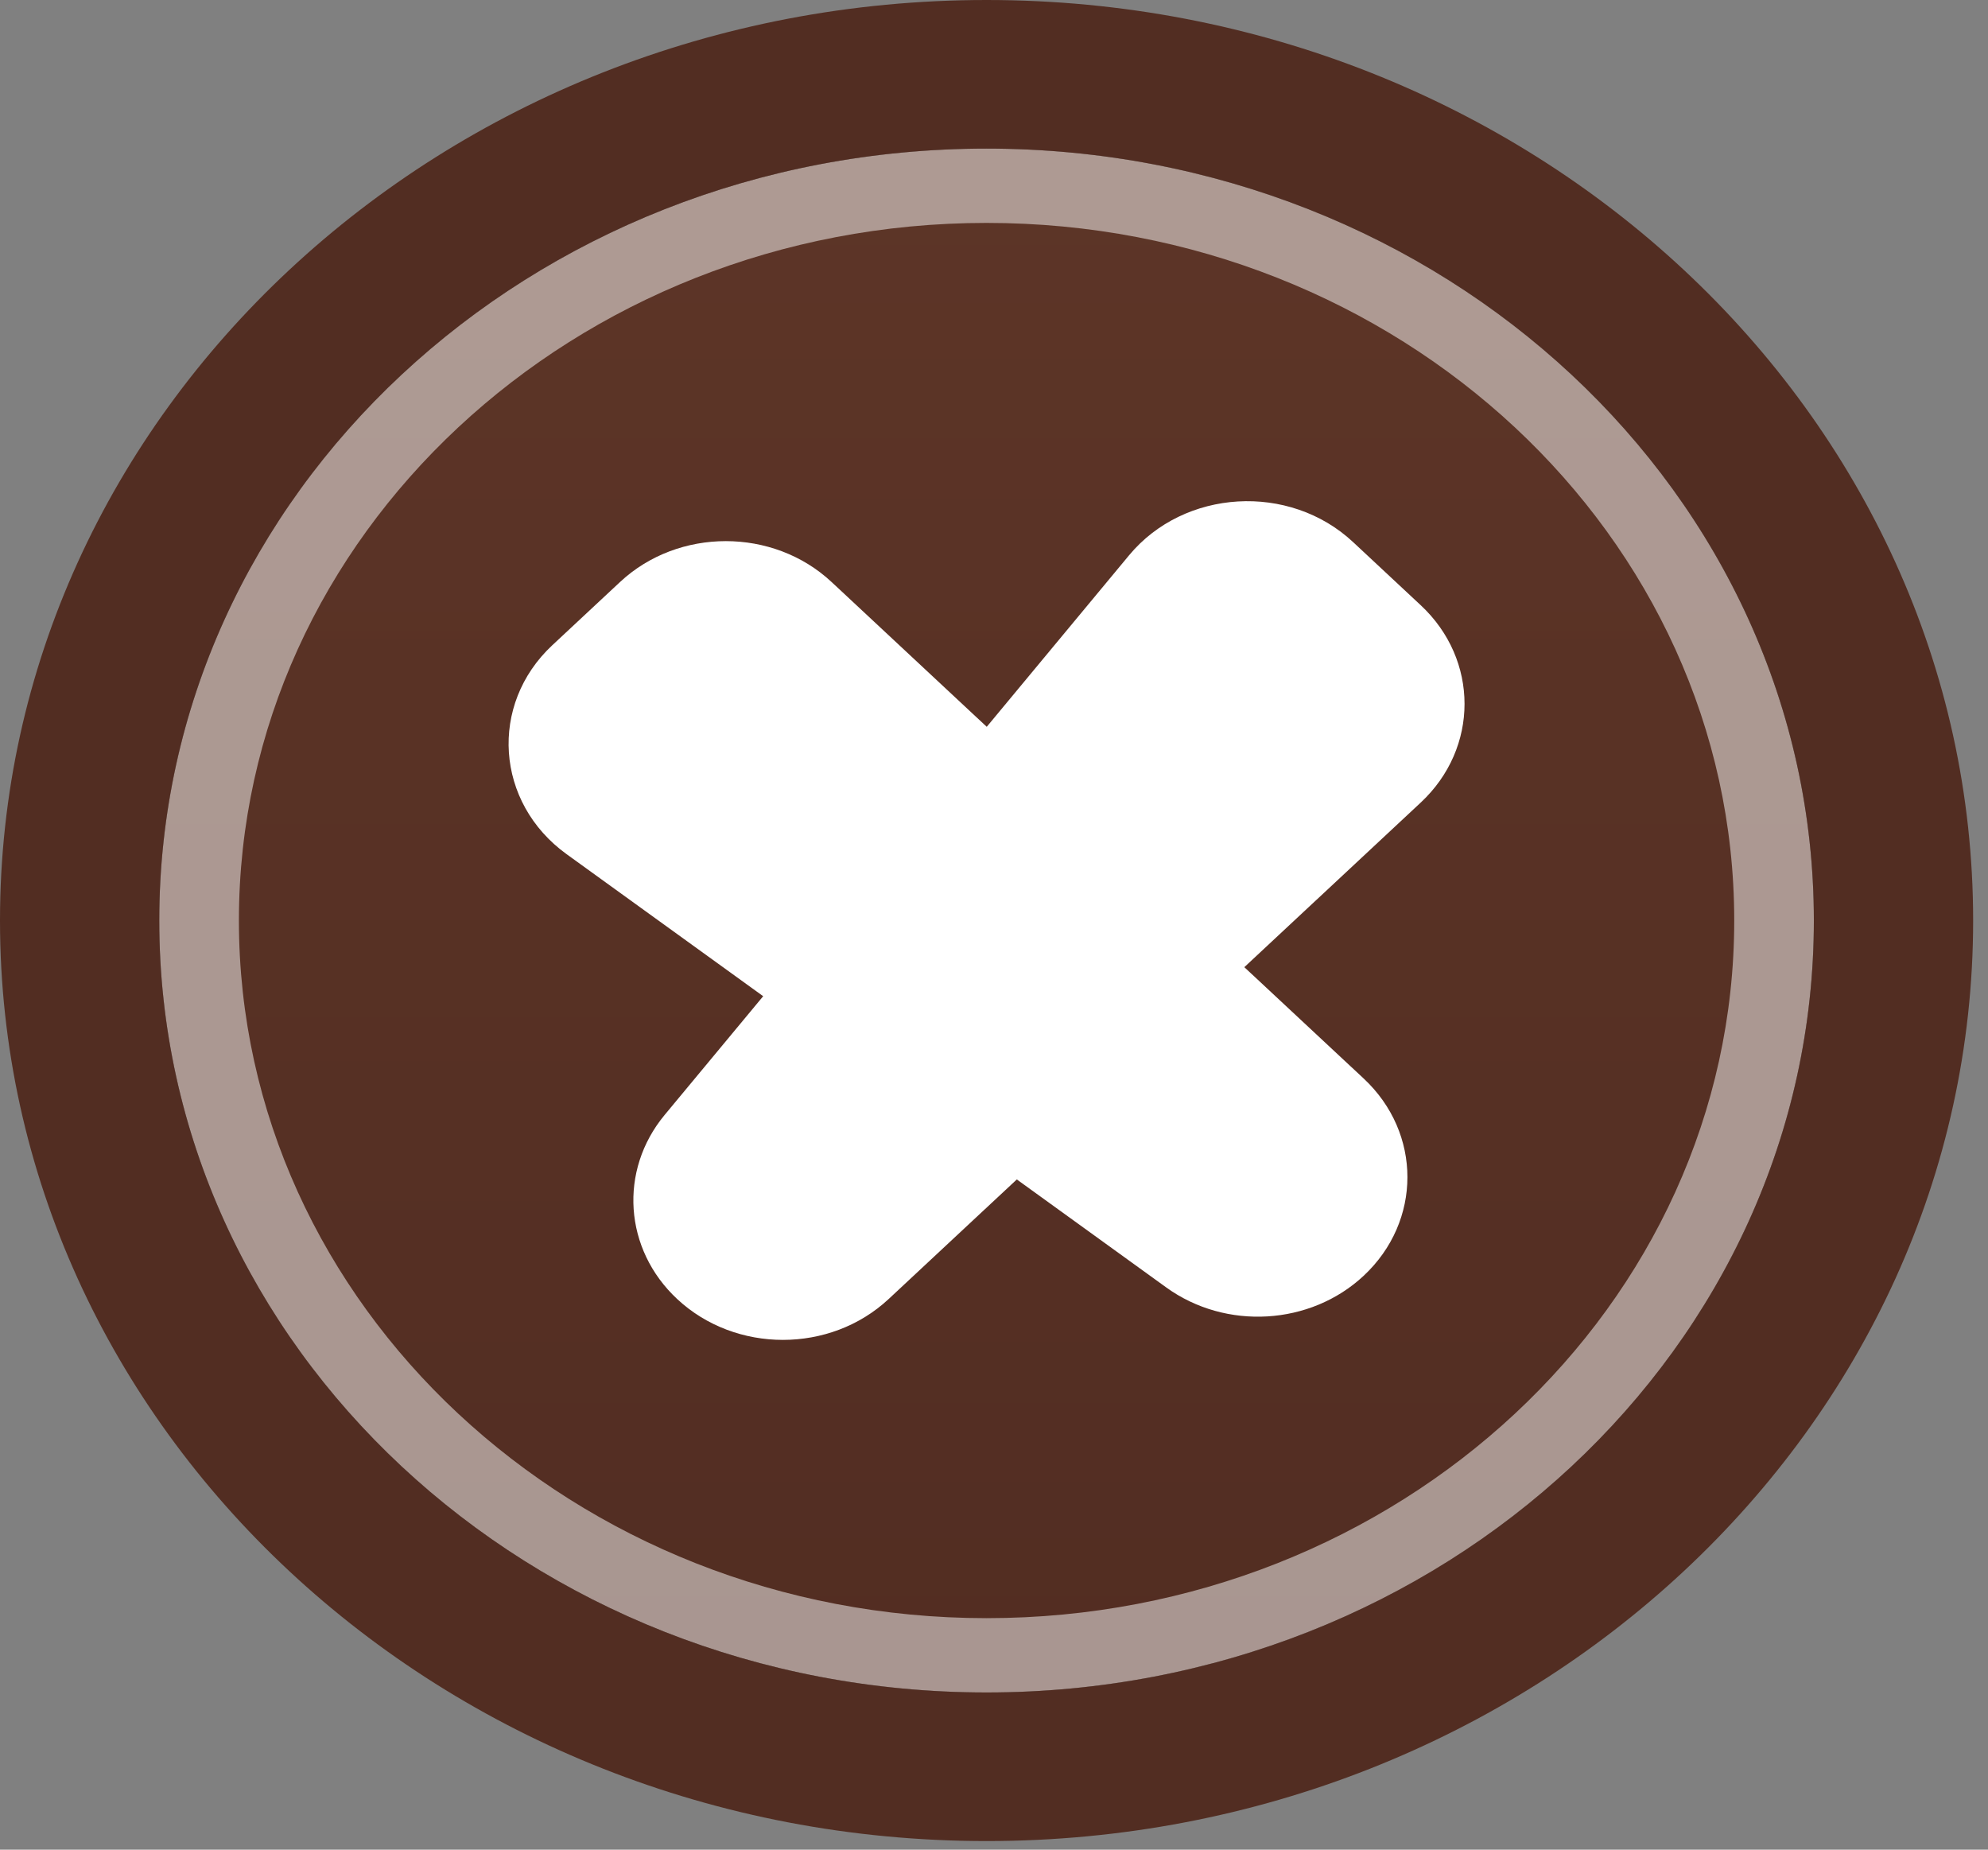<svg width="86" height="80" viewBox="0 0 86 80" fill="none" xmlns="http://www.w3.org/2000/svg">
<rect x="0" y="0" width="86" height="80" fill="#808080" stroke="none"/>
<path d="M42.678 73.201C62.444 73.201 78.467 58.253 78.467 39.814C78.467 21.375 62.444 6.427 42.678 6.427C22.913 6.427 6.89 21.375 6.89 39.814C6.89 58.253 22.913 73.201 42.678 73.201Z" fill="url(#paint0_linear_13_5746)"/>
<path opacity="0.5" d="M42.678 9.641C60.513 9.641 75.022 23.177 75.022 39.814C75.022 56.452 60.513 69.987 42.678 69.987C24.844 69.987 10.335 56.452 10.335 39.814C10.335 23.177 24.844 9.641 42.678 9.641ZM42.678 6.427C22.913 6.427 6.89 21.375 6.89 39.814C6.89 58.253 22.913 73.201 42.678 73.201C62.444 73.201 78.467 58.253 78.467 39.814C78.467 21.375 62.444 6.427 42.678 6.427Z" fill="white"/>
<path d="M42.678 6.427C62.444 6.427 78.467 21.375 78.467 39.814C78.467 58.253 62.444 73.201 42.678 73.201C22.913 73.201 6.89 58.253 6.89 39.814C6.89 21.375 22.913 6.427 42.678 6.427ZM42.678 0C19.145 0 0 17.861 0 39.814C0 61.767 19.146 79.628 42.678 79.628C66.212 79.628 85.357 61.767 85.357 39.814C85.357 17.861 66.211 0 42.678 0Z" fill="#522D22"/>
<path d="M48.843 24.017L42.686 31.435L35.973 25.172C33.447 22.815 29.35 22.815 26.823 25.172L23.896 27.903C21.141 30.474 21.429 34.717 24.51 36.943L33.015 43.087L28.753 48.221C26.759 50.624 26.99 54.035 29.294 56.184C31.82 58.541 35.917 58.541 38.443 56.184L43.987 51.012L50.454 55.685C53.029 57.545 56.687 57.329 58.99 55.18C61.516 52.823 61.516 49.002 58.99 46.645L53.829 41.831L61.46 34.712C63.987 32.354 63.987 28.533 61.46 26.176L58.533 23.445C55.778 20.874 51.23 21.143 48.843 24.017Z" fill="white"/>
<defs>
<linearGradient id="paint0_linear_13_5746" x1="42.678" y1="73.201" x2="42.678" y2="6.427" gradientUnits="userSpaceOnUse">
<stop stop-color="#522D22"/>
<stop offset="1" stop-color="#5D3527"/>
</linearGradient>
</defs>
</svg>
